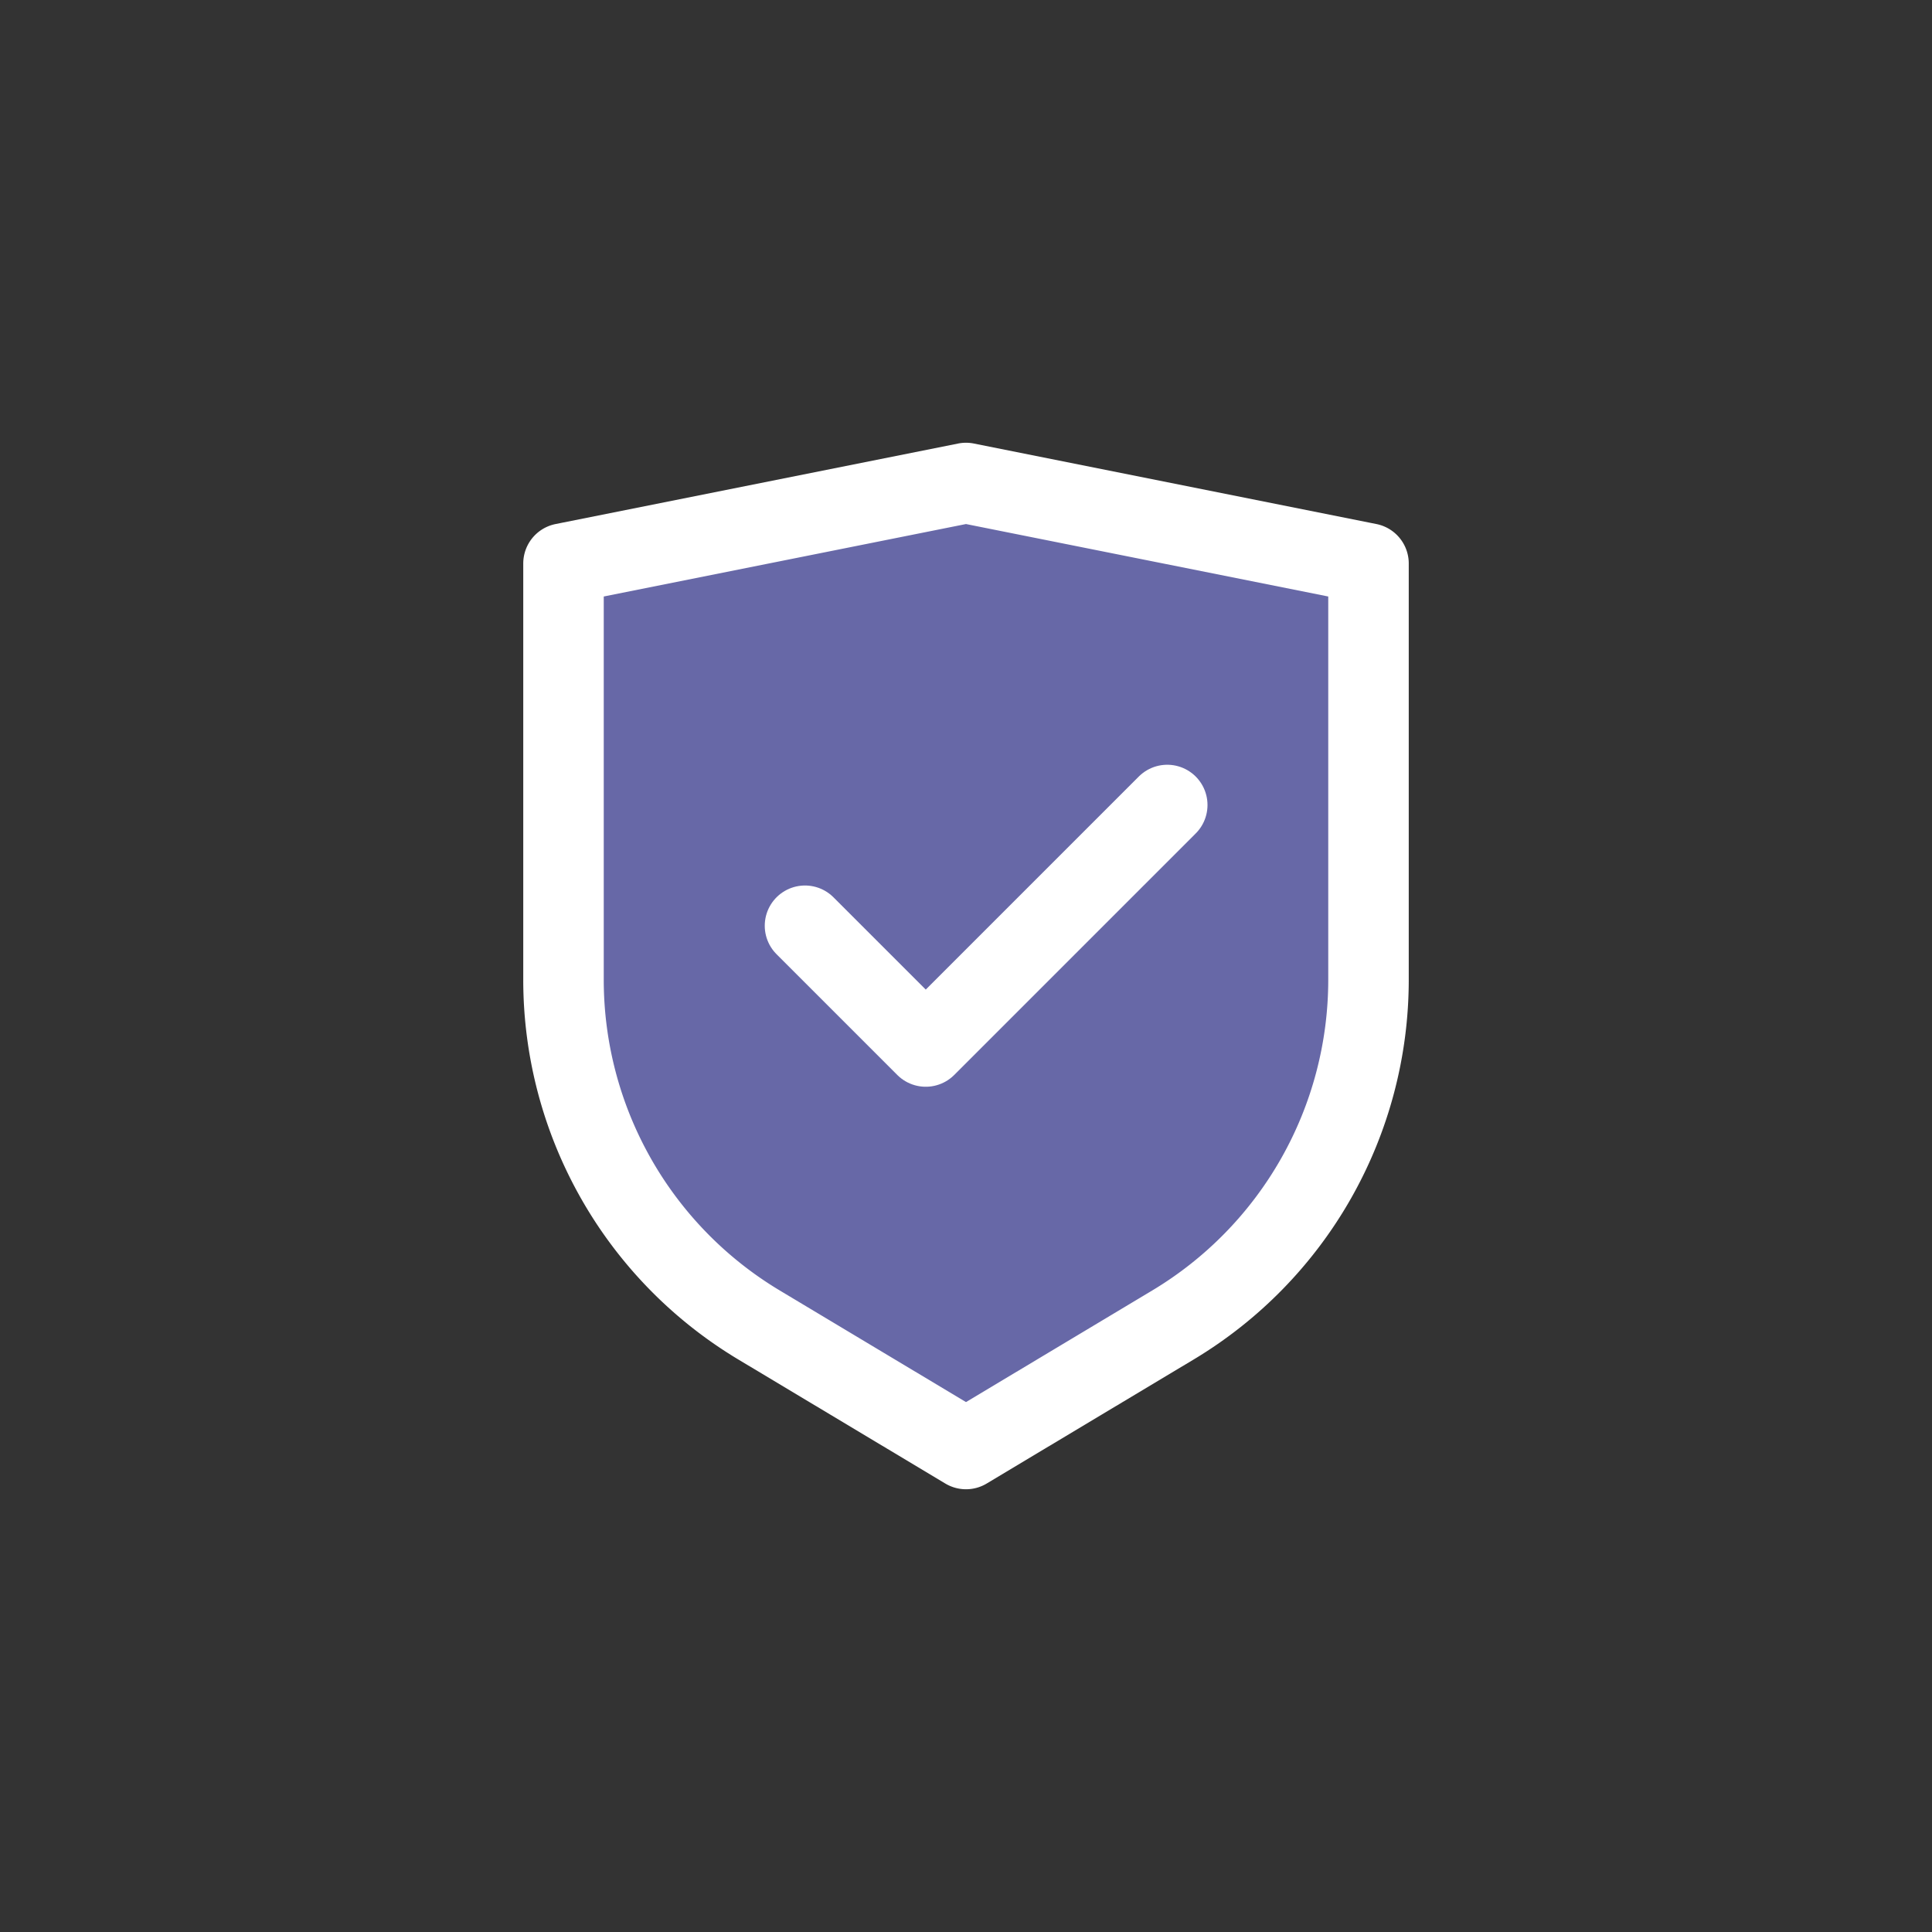 <?xml version="1.0" ?><svg viewBox="0 0 24 24" xmlns="http://www.w3.org/2000/svg"><rect x="0" y="0" width="24" height="24" fill="#333333" stroke="none"/><defs><style>.cls-1,.cls-2{fill:none;}.cls-2{stroke:#FFF;stroke-linecap:round;stroke-linejoin:round;}</style></defs><g data-name="Layer 2" id="Layer_2"><g id="Workspace"><rect class="cls-1" height="24" width="24"/><path style="fill: #6768A7;" class="cls-2" d="M14.57,16.46,12,18,9.43,16.46A5,5,0,0,1,7,12.17V7l5-1,5,1v5.17A5,5,0,0,1,14.57,16.46Z"/><polyline class="cls-2" points="10 11.5 11.5 13 14.5 10"/></g></g></svg>